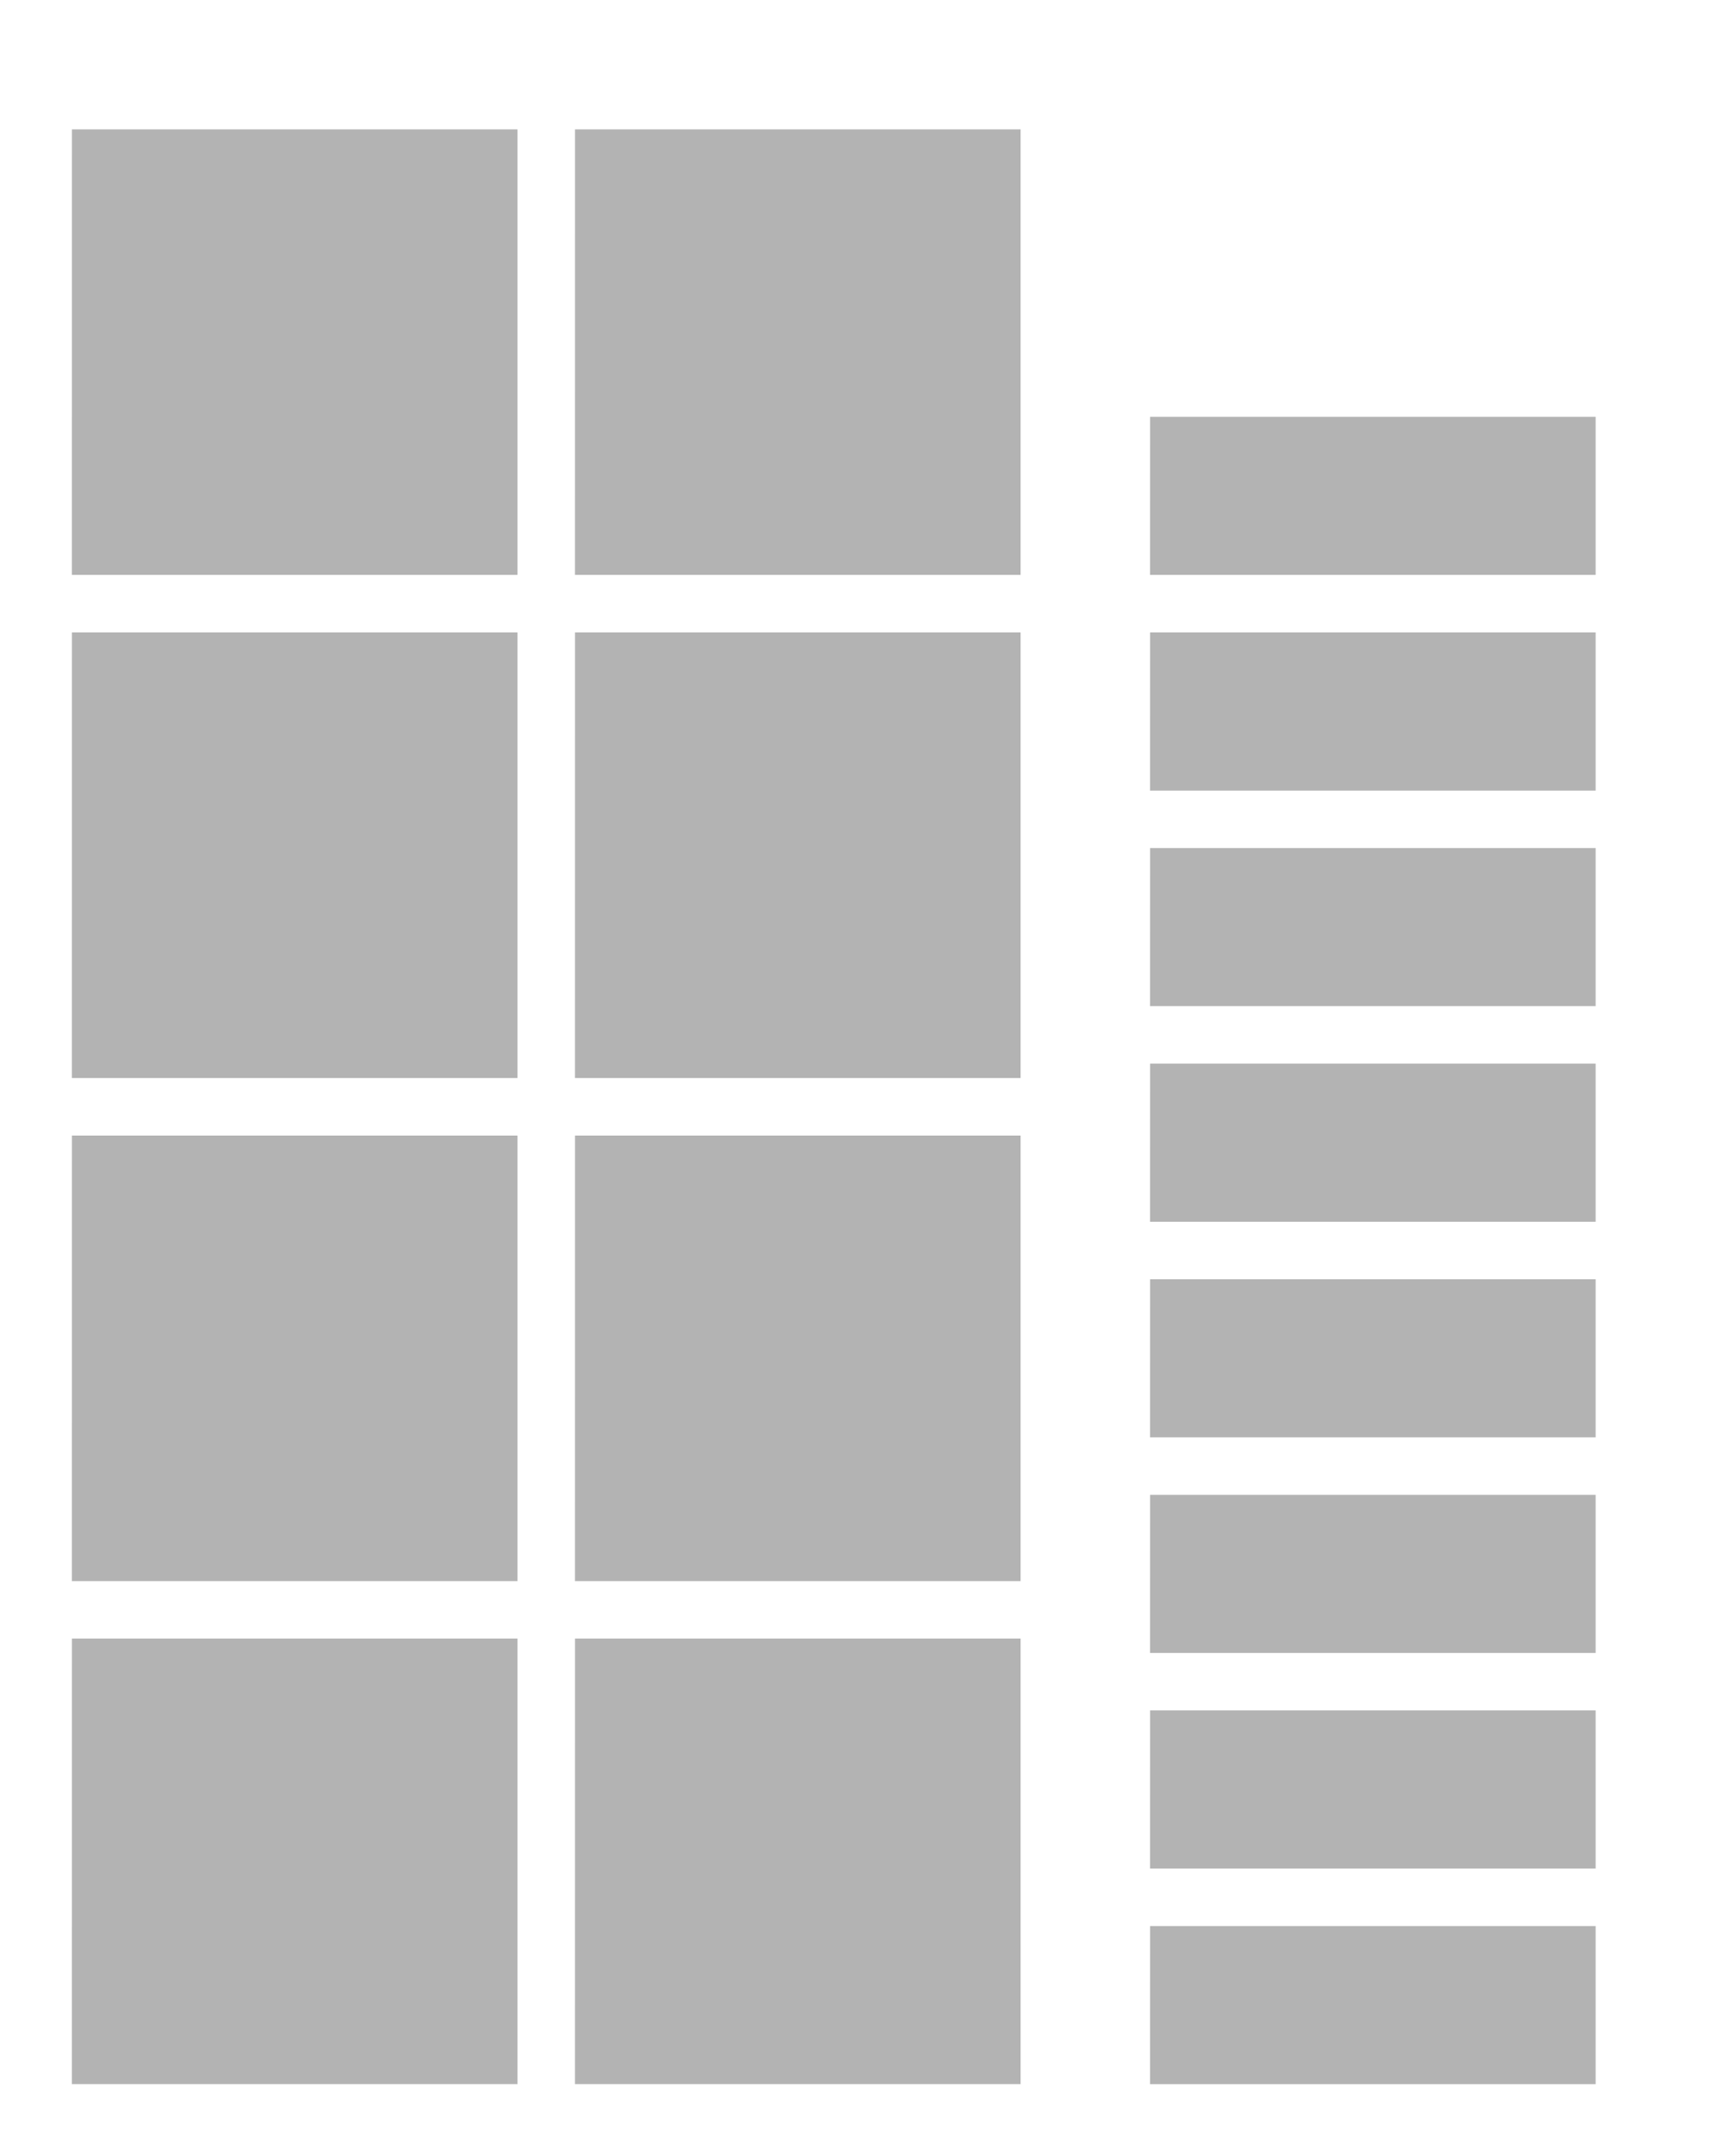 <?xml version="1.0" encoding="UTF-8" standalone="no"?>
<!-- Created with Inkscape (http://www.inkscape.org/) -->

<svg
   xmlns:dc="http://purl.org/dc/elements/1.1/"
   xmlns:cc="http://creativecommons.org/ns#"
   xmlns:rdf="http://www.w3.org/1999/02/22-rdf-syntax-ns#"
   xmlns:svg="http://www.w3.org/2000/svg"
   xmlns="http://www.w3.org/2000/svg"
   xmlns:sodipodi="http://sodipodi.sourceforge.net/DTD/sodipodi-0.dtd"
   xmlns:inkscape="http://www.inkscape.org/namespaces/inkscape"
   width="1080"
   height="1350"
   id="svg2"
   version="1.1"
   inkscape:version="0.48.4 r9939"
   sodipodi:docname="box-lighting-panel.svg">
  <defs
     id="defs4">
    <inkscape:path-effect
       effect="spiro"
       id="path-effect4379"
       is_visible="true" />
    <inkscape:path-effect
       effect="spiro"
       id="path-effect3173"
       is_visible="true" />
    <inkscape:path-effect
       effect="spiro"
       id="path-effect3106"
       is_visible="true" />
    <inkscape:path-effect
       effect="spiro"
       id="path-effect3028"
       is_visible="true" />
    <inkscape:path-effect
       effect="skeletal"
       id="path-effect3020"
       is_visible="true"
       pattern="M 0,5 C 0,2.24 2.24,0 5,0 7.76,0 10,2.24 10,5 10,7.76 7.76,10 5,10 2.24,10 0,7.76 0,5 z"
       copytype="single_stretched"
       prop_scale="1"
       scale_y_rel="false"
       spacing="0"
       normal_offset="0"
       tang_offset="0"
       prop_units="false"
       vertical_pattern="false"
       fuse_tolerance="0" />
    <inkscape:perspective
       sodipodi:type="inkscape:persp3d"
       inkscape:vp_x="0 : 2160 : 1"
       inkscape:vp_y="0 : 1000 : 0"
       inkscape:vp_z="4320 : 2160 : 1"
       inkscape:persp3d-origin="2160 : 1440 : 1"
       id="perspective2999" />
    <inkscape:path-effect
       effect="skeletal"
       id="path-effect3792"
       is_visible="true"
       pattern="M 0,5 C 0,2.24 2.24,0 5,0 7.76,0 10,2.24 10,5 10,7.76 7.76,10 5,10 2.24,10 0,7.76 0,5 z"
       copytype="single_stretched"
       prop_scale="1"
       scale_y_rel="false"
       spacing="0"
       normal_offset="0"
       tang_offset="0"
       prop_units="false"
       vertical_pattern="false"
       fuse_tolerance="0" />
    <inkscape:path-effect
       effect="spiro"
       id="path-effect3028-0"
       is_visible="true" />
    <inkscape:path-effect
       effect="spiro"
       id="path-effect3028-04"
       is_visible="true" />
    <inkscape:path-effect
       effect="spiro"
       id="path-effect3028-4"
       is_visible="true" />
    <inkscape:path-effect
       effect="spiro"
       id="path-effect3028-1"
       is_visible="true" />
    <inkscape:path-effect
       effect="spiro"
       id="path-effect3028-15"
       is_visible="true" />
    <inkscape:path-effect
       effect="spiro"
       id="path-effect3028-7"
       is_visible="true" />
    <inkscape:path-effect
       effect="spiro"
       id="path-effect3106-2"
       is_visible="true" />
    <inkscape:path-effect
       effect="spiro"
       id="path-effect3106-4"
       is_visible="true" />
    <inkscape:path-effect
       effect="spiro"
       id="path-effect3106-4-9"
       is_visible="true" />
    <inkscape:path-effect
       effect="spiro"
       id="path-effect3106-4-0"
       is_visible="true" />
    <inkscape:path-effect
       effect="spiro"
       id="path-effect3028-04-7"
       is_visible="true" />
    <inkscape:path-effect
       effect="spiro"
       id="path-effect3028-04-6"
       is_visible="true" />
    <inkscape:path-effect
       effect="spiro"
       id="path-effect3028-04-6-5"
       is_visible="true" />
    <inkscape:path-effect
       effect="spiro"
       id="path-effect3028-04-6-54"
       is_visible="true" />
    <inkscape:path-effect
       effect="spiro"
       id="path-effect3028-04-6-2"
       is_visible="true" />
    <inkscape:path-effect
       effect="spiro"
       id="path-effect3028-04-6-1"
       is_visible="true" />
    <inkscape:path-effect
       effect="spiro"
       id="path-effect3028-04-6-4"
       is_visible="true" />
    <inkscape:path-effect
       effect="spiro"
       id="path-effect3028-04-6-28"
       is_visible="true" />
    <inkscape:path-effect
       effect="spiro"
       id="path-effect3028-04-6-28-4"
       is_visible="true" />
    <inkscape:path-effect
       effect="spiro"
       id="path-effect3028-04-6-28-4-2"
       is_visible="true" />
    <inkscape:path-effect
       effect="spiro"
       id="path-effect3028-04-6-28-4-2-9"
       is_visible="true" />
    <inkscape:path-effect
       effect="spiro"
       id="path-effect3028-04-6-28-4-2-9-7"
       is_visible="true" />
    <inkscape:path-effect
       effect="spiro"
       id="path-effect3028-04-6-28-4-2-9-7-2"
       is_visible="true" />
    <inkscape:path-effect
       effect="spiro"
       id="path-effect3028-04-6-28-4-2-9-7-2-5"
       is_visible="true" />
    <inkscape:path-effect
       effect="spiro"
       id="path-effect3028-04-6-28-4-2-9-7-2-5-4"
       is_visible="true" />
    <inkscape:path-effect
       effect="spiro"
       id="path-effect3173-0"
       is_visible="true" />
    <inkscape:path-effect
       effect="spiro"
       id="path-effect3173-0-5"
       is_visible="true" />
    <inkscape:path-effect
       effect="spiro"
       id="path-effect3173-0-0"
       is_visible="true" />
    <inkscape:path-effect
       effect="spiro"
       id="path-effect3173-0-1"
       is_visible="true" />
    <inkscape:path-effect
       effect="spiro"
       id="path-effect3173-0-9"
       is_visible="true" />
    <inkscape:path-effect
       effect="spiro"
       id="path-effect3173-0-2"
       is_visible="true" />
    <inkscape:path-effect
       effect="spiro"
       id="path-effect3173-7"
       is_visible="true" />
    <inkscape:path-effect
       effect="spiro"
       id="path-effect3173-8"
       is_visible="true" />
    <inkscape:path-effect
       effect="spiro"
       id="path-effect3028-04-6-28-4-2-9-3"
       is_visible="true" />
    <inkscape:path-effect
       effect="spiro"
       id="path-effect3028-04-6-28-4-2-9-2"
       is_visible="true" />
    <inkscape:path-effect
       effect="spiro"
       id="path-effect3028-04-6-28-4-2-9-8"
       is_visible="true" />
    <inkscape:path-effect
       effect="spiro"
       id="path-effect3028-04-6-28-4-2-9-1"
       is_visible="true" />
    <inkscape:path-effect
       effect="spiro"
       id="path-effect3028-04-6-28-4-2-9-30"
       is_visible="true" />
    <inkscape:path-effect
       effect="spiro"
       id="path-effect3028-04-6-28-4-2-9-8-7"
       is_visible="true" />
    <inkscape:path-effect
       effect="spiro"
       id="path-effect3028-04-6-28-4-2-9-30-2"
       is_visible="true" />
    <inkscape:path-effect
       effect="spiro"
       id="path-effect3028-04-6-28-4-2-9-71"
       is_visible="true" />
    <inkscape:path-effect
       effect="spiro"
       id="path-effect3028-04-6-28-4-2-9-30-27"
       is_visible="true" />
    <inkscape:path-effect
       effect="spiro"
       id="path-effect3028-04-6-28-4-2-9-6"
       is_visible="true" />
    <inkscape:path-effect
       effect="spiro"
       id="path-effect3106-4-8"
       is_visible="true" />
    <inkscape:path-effect
       effect="spiro"
       id="path-effect3028-04-6-28-4-2-9-8-7-7"
       is_visible="true" />
    <inkscape:path-effect
       effect="spiro"
       id="path-effect3028-04-6-28-4-2-9-8-7-7-9"
       is_visible="true" />
    <inkscape:path-effect
       effect="spiro"
       id="path-effect3028-04-6-28-4-2-9-8-7-7-9-3"
       is_visible="true" />
    <inkscape:path-effect
       effect="spiro"
       id="path-effect3028-04-6-28-4-2-9-8-7-7-8"
       is_visible="true" />
    <inkscape:path-effect
       effect="spiro"
       id="path-effect3028-04-6-28-4-2-9-8-7-7-9-7"
       is_visible="true" />
    <inkscape:path-effect
       effect="spiro"
       id="path-effect3028-04-6-28-4-2-9-8-7-7-3"
       is_visible="true" />
    <inkscape:path-effect
       effect="spiro"
       id="path-effect3028-04-6-28-4-2-9-8-7-6"
       is_visible="true" />
    <inkscape:path-effect
       effect="spiro"
       id="path-effect3028-04-6-28-4-2-9-8-7-6-6"
       is_visible="true" />
    <inkscape:path-effect
       effect="spiro"
       id="path-effect3028-04-6-28-4-2-9-8-7-6-6-2"
       is_visible="true" />
    <inkscape:path-effect
       effect="spiro"
       id="path-effect3028-04-6-28-4-2-9-8-7-6-7"
       is_visible="true" />
    <inkscape:path-effect
       effect="spiro"
       id="path-effect3028-04-6-28-4-2-9-8-7-6-6-5"
       is_visible="true" />
    <inkscape:path-effect
       effect="spiro"
       id="path-effect3028-04-6-28-4-2-9-8-7-6-5"
       is_visible="true" />
    <inkscape:path-effect
       effect="spiro"
       id="path-effect3106-2-5"
       is_visible="true" />
    <inkscape:path-effect
       effect="spiro"
       id="path-effect3106-2-3"
       is_visible="true" />
    <inkscape:path-effect
       effect="spiro"
       id="path-effect3106-2-8"
       is_visible="true" />
    <inkscape:path-effect
       effect="spiro"
       id="path-effect3106-2-37"
       is_visible="true" />
    <inkscape:path-effect
       effect="spiro"
       id="path-effect3106-2-9"
       is_visible="true" />
    <inkscape:path-effect
       effect="spiro"
       id="path-effect3106-2-2"
       is_visible="true" />
    <inkscape:path-effect
       effect="spiro"
       id="path-effect3106-2-2-1"
       is_visible="true" />
    <inkscape:path-effect
       effect="spiro"
       id="path-effect3106-2-2-1-5"
       is_visible="true" />
    <inkscape:path-effect
       effect="spiro"
       id="path-effect3106-2-2-1-5-7"
       is_visible="true" />
    <inkscape:path-effect
       effect="spiro"
       id="path-effect3106-2-2-1-4"
       is_visible="true" />
    <inkscape:path-effect
       effect="spiro"
       id="path-effect3106-2-2-1-4-9"
       is_visible="true" />
    <inkscape:path-effect
       effect="spiro"
       id="path-effect3106-2-2-1-5-7-1"
       is_visible="true" />
    <inkscape:path-effect
       effect="spiro"
       id="path-effect3106-2-2-1-4-93"
       is_visible="true" />
    <inkscape:path-effect
       effect="spiro"
       id="path-effect3106-2-2-1-5-7-2"
       is_visible="true" />
    <inkscape:path-effect
       effect="spiro"
       id="path-effect3106-2-2-1-5-70"
       is_visible="true" />
    <inkscape:path-effect
       effect="spiro"
       id="path-effect3106-2-2-9"
       is_visible="true" />
    <inkscape:path-effect
       effect="spiro"
       id="path-effect3106-2-2-3"
       is_visible="true" />
    <inkscape:path-effect
       effect="spiro"
       id="path-effect3106-2-2-3-3"
       is_visible="true" />
    <inkscape:path-effect
       effect="spiro"
       id="path-effect3106-2-2-1-5-70-2"
       is_visible="true" />
    <inkscape:path-effect
       effect="spiro"
       id="path-effect3106-2-2-1-5-75"
       is_visible="true" />
    <inkscape:path-effect
       effect="spiro"
       id="path-effect3106-2-2-3-3-8"
       is_visible="true" />
    <inkscape:path-effect
       effect="spiro"
       id="path-effect3106-2-2-3-5"
       is_visible="true" />
    <inkscape:path-effect
       effect="spiro"
       id="path-effect3106-2-2-9-1"
       is_visible="true" />
    <inkscape:path-effect
       effect="spiro"
       id="path-effect3106-2-2-2"
       is_visible="true" />
    <inkscape:path-effect
       effect="spiro"
       id="path-effect3106-2-2-1-5-70-2-2"
       is_visible="true" />
    <inkscape:path-effect
       effect="spiro"
       id="path-effect3106-2-2-1-5-75-2"
       is_visible="true" />
    <inkscape:path-effect
       effect="spiro"
       id="path-effect3106-2-2-1-5-70-2-2-4"
       is_visible="true" />
    <inkscape:path-effect
       effect="spiro"
       id="path-effect3106-2-2-1-5-75-2-3"
       is_visible="true" />
    <inkscape:path-effect
       effect="spiro"
       id="path-effect3106-2-2-1-5-70-2-2-7"
       is_visible="true" />
    <inkscape:path-effect
       effect="spiro"
       id="path-effect3106-2-2-1-5-75-2-0"
       is_visible="true" />
    <inkscape:path-effect
       effect="spiro"
       id="path-effect3106-2-2-1-5-70-2-2-1"
       is_visible="true" />
    <inkscape:path-effect
       effect="spiro"
       id="path-effect3106-2-2-1-5-75-2-7"
       is_visible="true" />
  </defs>
  <sodipodi:namedview
     id="base"
     pagecolor="#ffffff"
     bordercolor="#666666"
     borderopacity="1.0"
     inkscape:pageopacity="0.0"
     inkscape:pageshadow="2"
     inkscape:zoom="0.5"
     inkscape:cx="603.7883"
     inkscape:cy="767.45077"
     inkscape:document-units="in"
     inkscape:current-layer="layer1"
     showgrid="true"
     units="in"
     borderlayer="false"
     showborder="true"
     inkscape:window-width="1361"
     inkscape:window-height="1064"
     inkscape:window-x="0"
     inkscape:window-y="14"
     inkscape:window-maximized="0"
     showguides="true"
     inkscape:guide-bbox="true"
     fit-margin-top="1"
     fit-margin-left="1"
     fit-margin-right="1"
     fit-margin-bottom="1">
    <inkscape:grid
       type="xygrid"
       id="grid2985"
       units="in"
       empspacing="5"
       dotted="true"
       visible="true"
       enabled="true"
       snapvisiblegridlinesonly="true"
       spacingx="1in"
       spacingy="1in"
       originx="-25.5in"
       originy="0.5in" />
  </sodipodi:namedview>
  <g
     inkscape:label="Layer 1"
     inkscape:groupmode="layer"
     id="layer1"
     transform="translate(-2295,252.64)">
    <flowRoot
       xml:space="preserve"
       id="flowRoot3030"
       style="font-size:40px;font-style:normal;font-weight:normal;line-height:125%;letter-spacing:0px;word-spacing:0px;fill:#000000;fill-opacity:1;stroke:none;font-family:Sans"
       transform="translate(0,-3267.64)"><flowRegion
         id="flowRegion3032"><rect
           id="rect3034"
           width="32.325"
           height="92.934"
           x="-1527.351"
           y="263.227" /></flowRegion><flowPara
         id="flowPara3036" /></flowRoot>    <path
       style="fill:#b3b3b3;stroke:none"
       d="m 2340.028,-171.64 278.972,0 0,279 -279,0 0.028,-279"
       id="path3104-9-6"
       inkscape:path-effect="#path-effect3106-2-2"
       inkscape:original-d="m 2340.0284,-171.64028 278.9716,0 0,279 -279,0 z"
       inkscape:connector-curvature="0"
       sodipodi:nodetypes="ccccc" />
    <path
       style="fill:#b3b3b3;stroke:none"
       d="m 2340.028,143.36 278.972,0 0,279 -279,0 0.028,-279"
       id="path3104-9-6-3"
       inkscape:path-effect="#path-effect3106-2-2-9"
       inkscape:original-d="m 2340.0284,143.35972 278.9716,0 0,279 -279,0 z"
       inkscape:connector-curvature="0"
       sodipodi:nodetypes="ccccc" />
    <path
       style="fill:#b3b3b3;stroke:none"
       d="m 2340.028,458.36 278.972,0 0,279 -279,0 0.028,-279"
       id="path3104-9-6-34"
       inkscape:path-effect="#path-effect3106-2-2-3"
       inkscape:original-d="m 2340.0284,458.35972 278.9716,0 0,279 -279,0 z"
       inkscape:connector-curvature="0"
       sodipodi:nodetypes="ccccc" />
    <path
       style="fill:#b3b3b3;stroke:none"
       d="m 2340.028,773.36 278.972,0 0,279 -279,0 0.028,-279"
       id="path3104-9-6-34-0"
       inkscape:path-effect="#path-effect3106-2-2-3-3"
       inkscape:original-d="m 2340.0284,773.35974 278.9716,0 0,278.99996 -279,0 z"
       inkscape:connector-curvature="0"
       sodipodi:nodetypes="ccccc" />
    <path
       style="fill:#b3b3b3;stroke:none"
       d="m 2655.028,-171.64 278.972,0 0,279 -279,0 0.028,-279"
       id="path3104-9-6-8"
       inkscape:path-effect="#path-effect3106-2-2-2"
       inkscape:original-d="m 2655.0284,-171.64028 278.9716,0 0,279 -279,0 z"
       inkscape:connector-curvature="0"
       sodipodi:nodetypes="ccccc" />
    <path
       style="fill:#b3b3b3;stroke:none"
       d="m 2655.028,143.36 278.972,0 0,279 -279,0 0.028,-279"
       id="path3104-9-6-3-3"
       inkscape:path-effect="#path-effect3106-2-2-9-1"
       inkscape:original-d="m 2655.0284,143.35972 278.9716,0 0,279 -279,0 z"
       inkscape:connector-curvature="0"
       sodipodi:nodetypes="ccccc" />
    <path
       style="fill:#b3b3b3;stroke:none"
       d="m 2655.028,458.36 278.972,0 0,279 -279,0 0.028,-279"
       id="path3104-9-6-34-8"
       inkscape:path-effect="#path-effect3106-2-2-3-5"
       inkscape:original-d="m 2655.0284,458.35972 278.9716,0 0,279 -279,0 z"
       inkscape:connector-curvature="0"
       sodipodi:nodetypes="ccccc" />
    <path
       style="fill:#b3b3b3;stroke:none"
       d="m 2655.028,773.36 278.972,0 0,279 -279,0 0.028,-279"
       id="path3104-9-6-34-0-5"
       inkscape:path-effect="#path-effect3106-2-2-3-3-8"
       inkscape:original-d="m 2655.0284,773.35974 278.9716,0 0,278.99996 -279,0 z"
       inkscape:connector-curvature="0"
       sodipodi:nodetypes="ccccc" />
    <path
       style="fill:#b3b3b3;stroke:none"
       d="m 3015.028,818.36 278.971,0 0,99 -279,0 0.028,-99"
       id="path3104-9-6-1-1"
       inkscape:path-effect="#path-effect3106-2-2-1-5-75-2"
       inkscape:original-d="m 3015.0285,818.35972 278.9715,0 0,99 -279,0 z"
       inkscape:connector-curvature="0"
       sodipodi:nodetypes="ccccc" />
    <path
       style="fill:#b3b3b3;stroke:none"
       d="m 3015.028,953.36 278.971,0 0,99 -279,0 0.028,-99"
       id="path3104-9-6-1-1-0"
       inkscape:path-effect="#path-effect3106-2-2-1-5-70-2-2"
       inkscape:original-d="m 3015.0285,953.35972 278.9715,0 0,98.99998 -279,0 z"
       inkscape:connector-curvature="0"
       sodipodi:nodetypes="ccccc" />
    <path
       style="fill:#b3b3b3;stroke:none"
       d="m 3015.028,548.36 278.971,0 0,99 -279,0 0.028,-99"
       id="path3104-9-6-1-1-3"
       inkscape:path-effect="#path-effect3106-2-2-1-5-75-2-3"
       inkscape:original-d="m 3015.0285,548.35972 278.9715,0 0,99 -279,0 z"
       inkscape:connector-curvature="0"
       sodipodi:nodetypes="ccccc" />
    <path
       style="fill:#b3b3b3;stroke:none"
       d="m 3015.028,683.36 278.971,0 0,99 -279,0 0.028,-99"
       id="path3104-9-6-1-1-0-3"
       inkscape:path-effect="#path-effect3106-2-2-1-5-70-2-2-4"
       inkscape:original-d="m 3015.0285,683.35972 278.9715,0 0,98.99998 -279,0 z"
       inkscape:connector-curvature="0"
       sodipodi:nodetypes="ccccc" />
    <path
       style="fill:#b3b3b3;stroke:none"
       d="m 3015.028,278.36 278.971,0 0,99 -279,0 0.028,-99"
       id="path3104-9-6-1-1-8"
       inkscape:path-effect="#path-effect3106-2-2-1-5-75-2-0"
       inkscape:original-d="m 3015.0285,278.35972 278.9715,0 0,99 -279,0 z"
       inkscape:connector-curvature="0"
       sodipodi:nodetypes="ccccc" />
    <path
       style="fill:#b3b3b3;stroke:none"
       d="m 3015.028,413.36 278.971,0 0,99 -279,0 0.028,-99"
       id="path3104-9-6-1-1-0-33"
       inkscape:path-effect="#path-effect3106-2-2-1-5-70-2-2-7"
       inkscape:original-d="m 3015.0285,413.35972 278.9715,0 0,98.99998 -279,0 z"
       inkscape:connector-curvature="0"
       sodipodi:nodetypes="ccccc" />
    <path
       style="fill:#b3b3b3;stroke:none"
       d="m 3015.028,8.36 278.971,0 0,99 -279,0 0.028,-99"
       id="path3104-9-6-1-1-36"
       inkscape:path-effect="#path-effect3106-2-2-1-5-75-2-7"
       inkscape:original-d="m 3015.0285,8.35972 278.9715,0 0,99 -279,0 z"
       inkscape:connector-curvature="0"
       sodipodi:nodetypes="ccccc" />
    <path
       style="fill:#b3b3b3;stroke:none"
       d="m 3015.028,143.36 278.971,0 0,99 -279,0 0.028,-99"
       id="path3104-9-6-1-1-0-8"
       inkscape:path-effect="#path-effect3106-2-2-1-5-70-2-2-1"
       inkscape:original-d="m 3015.0285,143.35972 278.9715,0 0,98.99998 -279,0 z"
       inkscape:connector-curvature="0"
       sodipodi:nodetypes="ccccc" />
  </g>
</svg>
